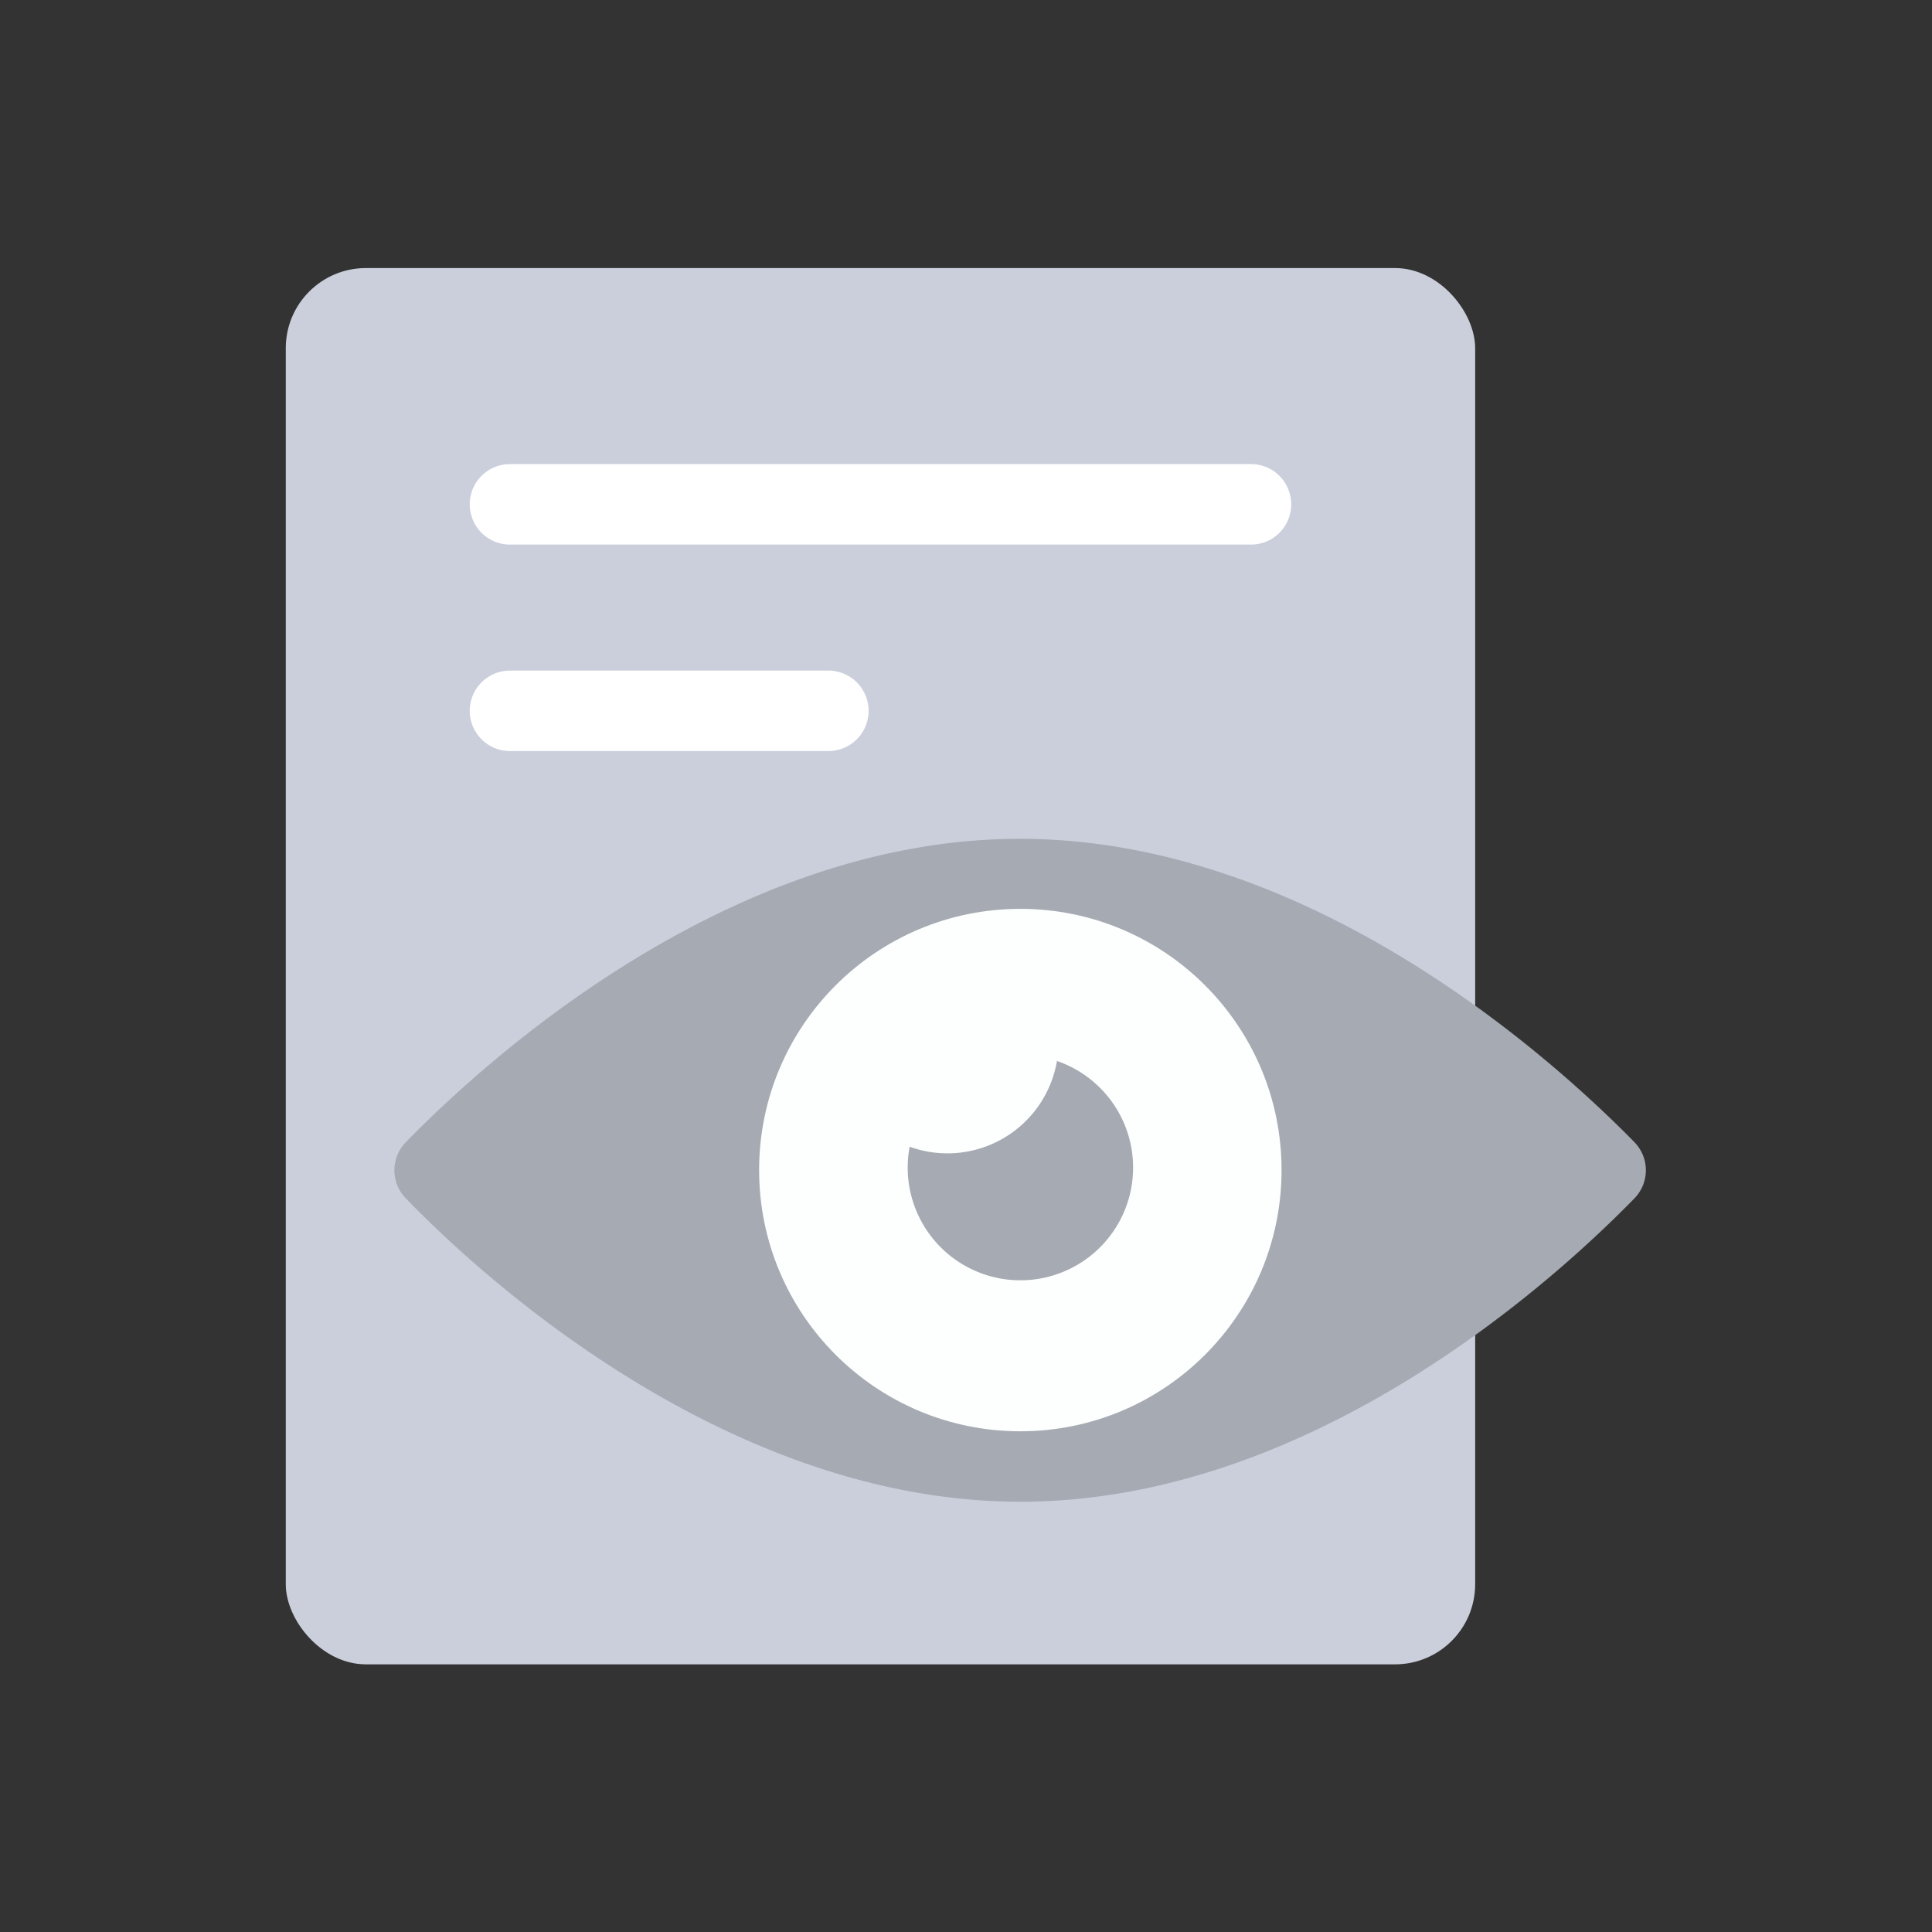 <svg id="图层_1" data-name="图层 1" xmlns="http://www.w3.org/2000/svg" viewBox="0 0 48 48"><rect x="0" y="0" width="48" height="48" fill="#333333" stroke="none"/><defs><style>.cls-1{fill:#cbcfdc;}.cls-2{fill:none;stroke:#fff;stroke-linecap:round;stroke-linejoin:round;stroke-width:2px;}.cls-3{fill:#a6aab2;}.cls-4{fill:#fdfffe;}</style></defs><title>see22_nono</title><rect class="cls-1" x="7.1" y="6.66" width="29.55" height="34.69" rx="1.99" ry="1.99"/><line class="cls-2" x1="12.67" y1="12.53" x2="31.08" y2="12.53"/><line class="cls-2" x1="12.67" y1="17.66" x2="20.58" y2="17.66"/><path class="cls-3" d="M40.61,28.38a1,1,0,0,1,0,1.39c-1.95,2-8,7.54-15.26,7.54S12,31.76,10.08,29.77a1,1,0,0,1,0-1.39c1.95-2,8-7.54,15.26-7.54S38.66,26.39,40.61,28.38Z"/><circle class="cls-4" cx="25.35" cy="29.07" r="6.49"/><path class="cls-3" d="M26.26,26.36a2.76,2.76,0,0,1-3.66,2.13,2.8,2.8,0,1,0,3.66-2.13Z"/></svg>